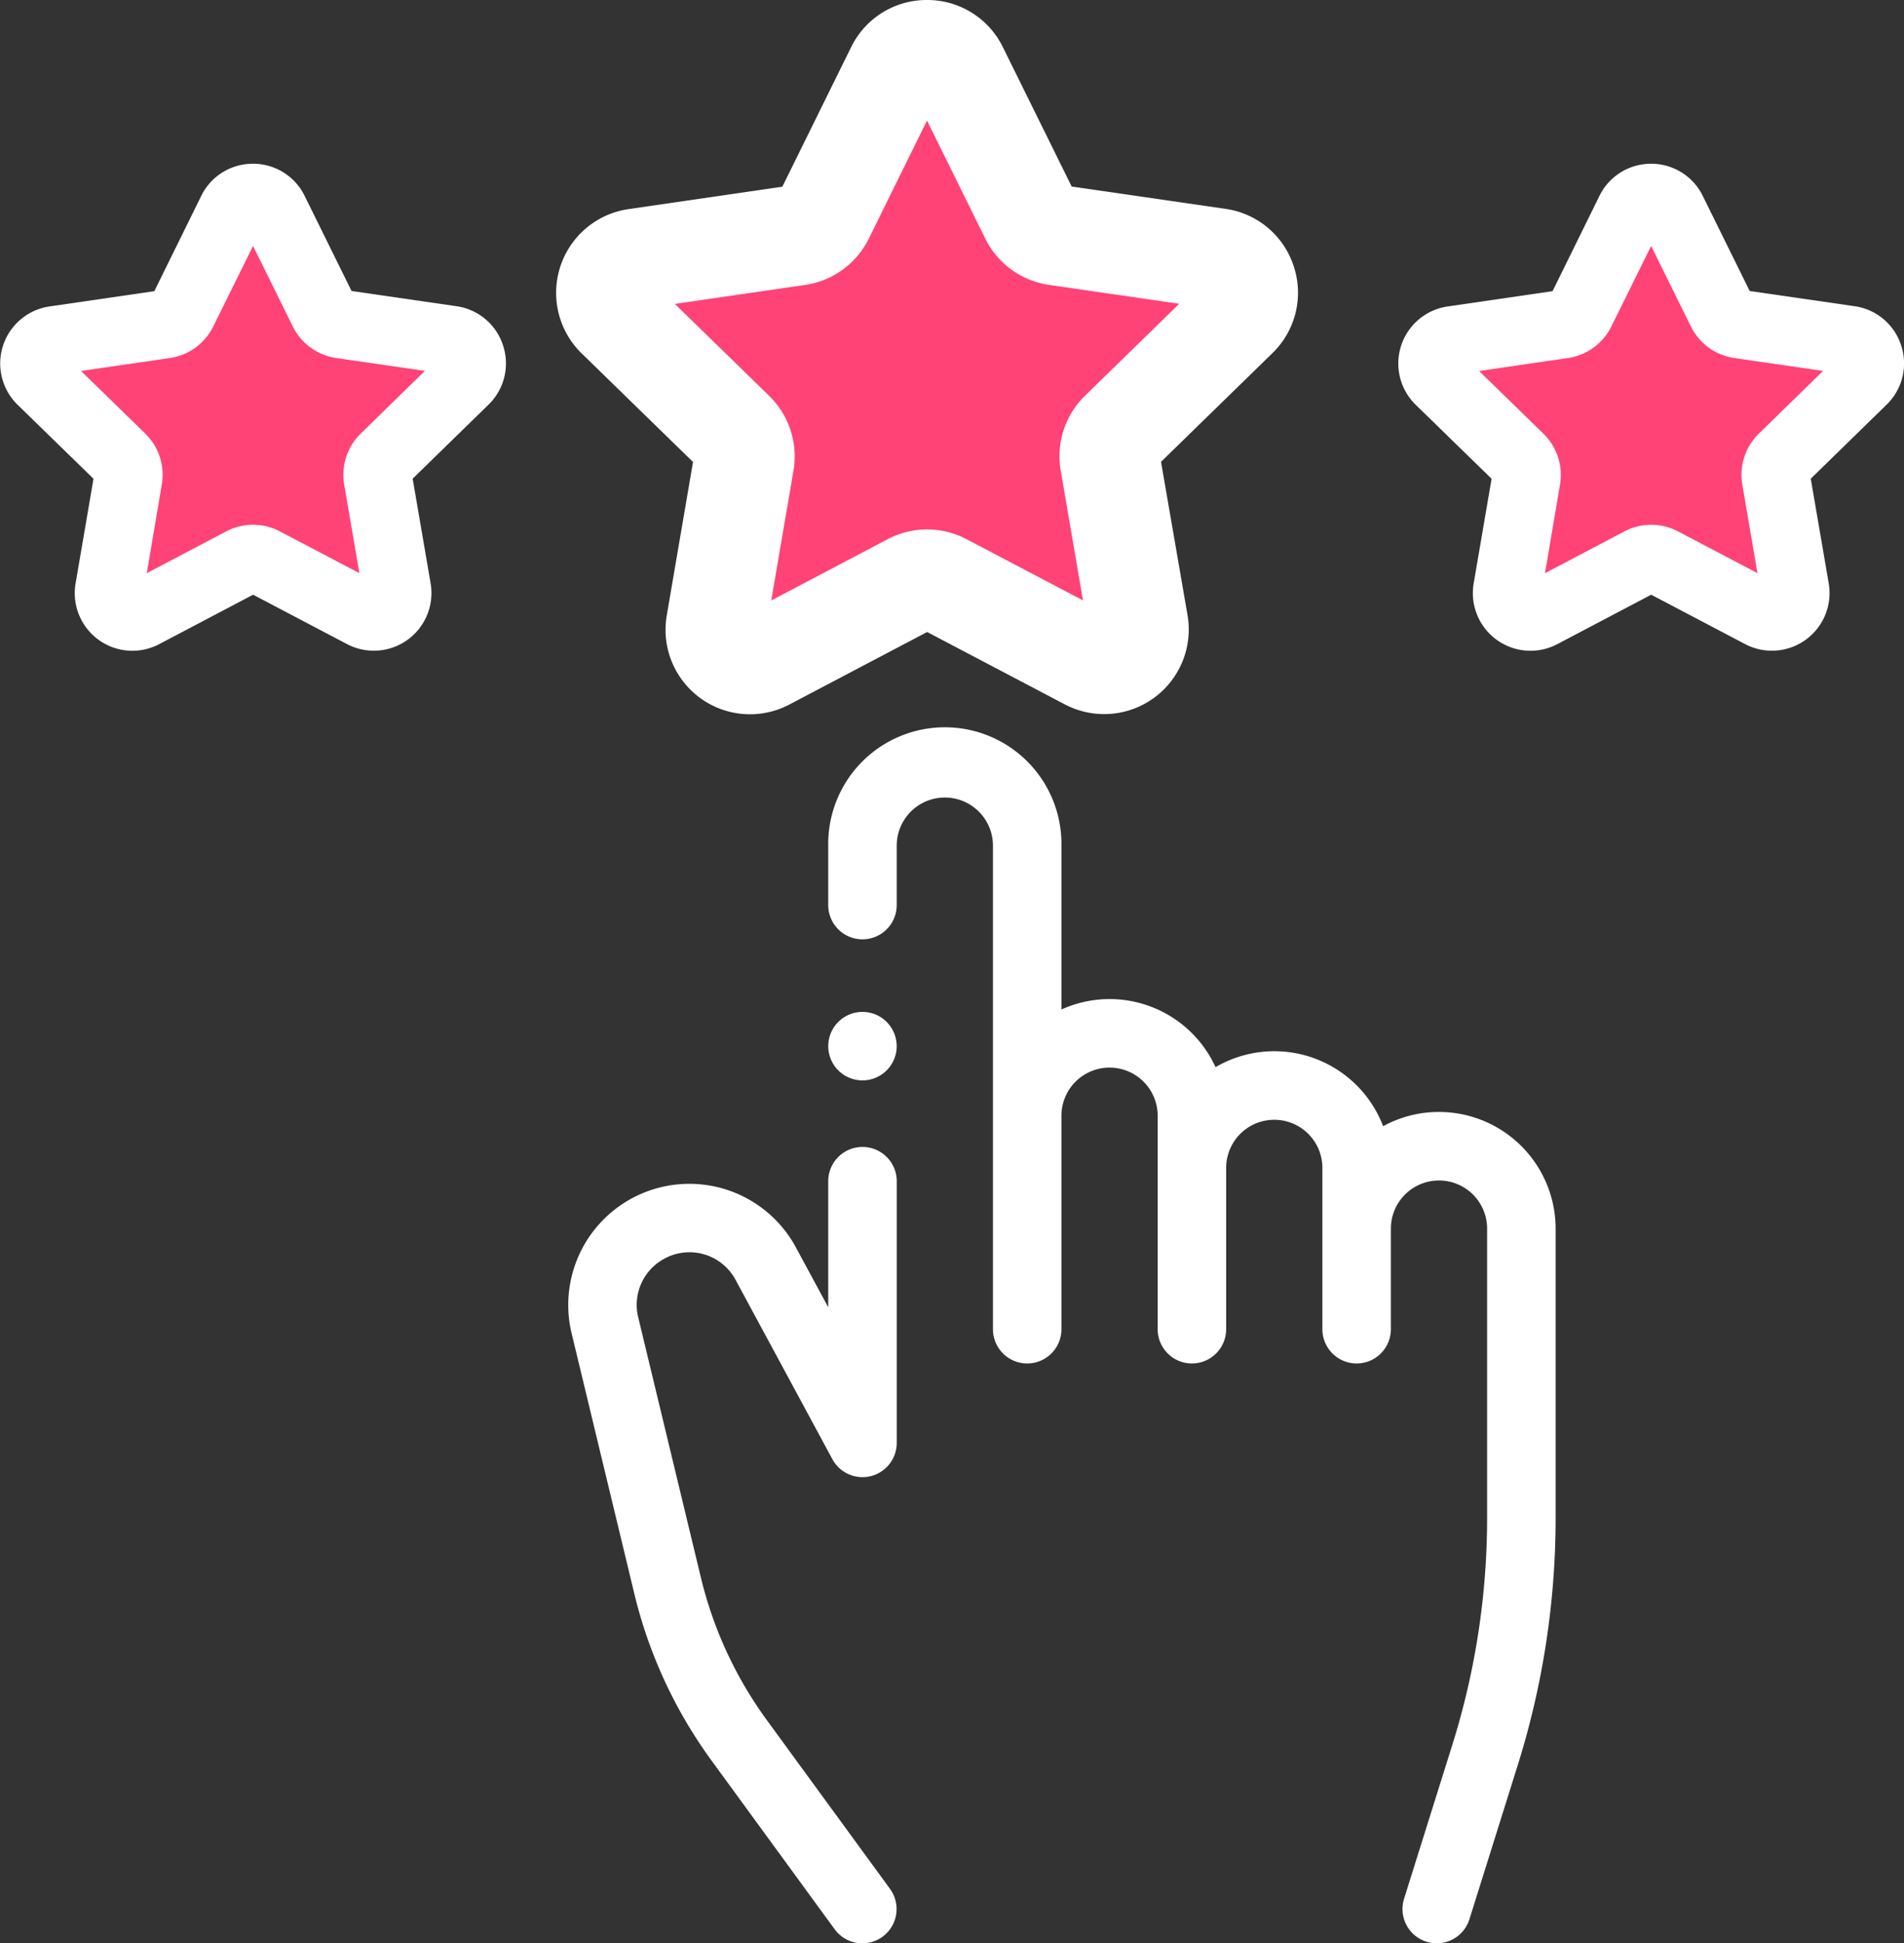 <svg xmlns="http://www.w3.org/2000/svg" width="76.001" height="77.534" viewBox="0 0 76.001 77.534"><rect x="0" y="0" width="76.001" height="77.534" fill="#333333" stroke="none"/><defs><style>.a{fill:#ff4376;}.b{fill:#fff;}</style></defs><g transform="translate(-349.999 -1485.467)"><path class="a" d="M-4641,21781.551l6.6-8.2,5,8.2h7.6l-5.8,8.4,1,7.6-9.2-2.2-7.6,4v-9.4l-5-7.4Z" transform="translate(5022 -20286)"/><path class="a" d="M-4643.96,21778.27l3.959-4.92,3,4.92h4.56l-3.48,5.039.6,4.559-5.519-1.32-4.56,2.4v-5.639l-3-4.439Z" transform="translate(5056.321 -20278.799)"/><path class="a" d="M-4643.96,21778.27l3.959-4.92,3,4.92h4.56l-3.48,5.039.6,4.559-5.519-1.32-4.56,2.4v-5.639l-3-4.439Z" transform="translate(5000.321 -20278.799)"/><g transform="translate(354 1492)"><g transform="translate(18.679 39.228)"><path class="b" d="M125.882,284.034a2.088,2.088,0,0,1,2.793.877l3.861,7.149a1.367,1.367,0,0,0,2.57-.65V280.971a1.367,1.367,0,0,0-2.735,0V286l-1.291-2.39a4.834,4.834,0,0,0-8.952,3.431l2.5,10.375a18.726,18.726,0,0,0,3.1,6.69l4.9,6.71a1.367,1.367,0,1,0,2.208-1.613l-4.9-6.71a16,16,0,0,1-2.65-5.718l-2.5-10.375A2.091,2.091,0,0,1,125.882,284.034Z" transform="translate(-121.991 -279.604)"/></g><g transform="translate(29.058 22.55)"><path class="b" d="M222.289,172.9a4.626,4.626,0,0,0-2.229.569,4.649,4.649,0,0,0-6.69-2.356,4.649,4.649,0,0,0-6.151-2.3v-6.537a4.655,4.655,0,1,0-9.309,0v2.37a1.367,1.367,0,0,0,2.734,0v-2.37a1.92,1.92,0,0,1,3.841,0v19.292a1.367,1.367,0,1,0,2.734,0v-8.517a1.92,1.92,0,1,1,3.841,0v8.517a1.367,1.367,0,1,0,2.734,0v-6.435a1.92,1.92,0,1,1,3.841,0v6.435a1.367,1.367,0,1,0,2.734,0v-4.013a1.92,1.92,0,0,1,3.841,0V189.09a30.222,30.222,0,0,1-1.386,9.053l-1.929,6.15a1.367,1.367,0,1,0,2.609.818l1.929-6.15a32.955,32.955,0,0,0,1.512-9.872V177.554A4.66,4.66,0,0,0,222.289,172.9Z" transform="translate(-197.909 -157.619)"/></g><g transform="translate(51.808 0)"><g transform="translate(0 0)"><path class="b" d="M384.38,7.25a2.288,2.288,0,0,0-1.859-1.566l-4.188-.607L376.46,1.283A2.287,2.287,0,0,0,374.4,0h0a2.287,2.287,0,0,0-2.064,1.284l-1.872,3.8-4.187.61A2.3,2.3,0,0,0,365,9.615l3.031,2.953-.714,4.171a2.3,2.3,0,0,0,3.34,2.426l3.745-1.97,3.746,1.968a2.3,2.3,0,0,0,3.339-2.427l-.716-4.17L383.8,9.61A2.288,2.288,0,0,0,384.38,7.25ZM378.7,10.766a2.3,2.3,0,0,0-.661,2.038l.606,3.531-3.171-1.666a2.3,2.3,0,0,0-2.142,0l-3.17,1.668.6-3.531a2.3,2.3,0,0,0-.663-2.037l-2.566-2.5,3.545-.516a2.3,2.3,0,0,0,1.733-1.26L374.4,3.28l1.586,3.212a2.3,2.3,0,0,0,1.733,1.259l3.545.514Z" transform="translate(-364.301 0)"/></g></g><g transform="translate(18.193 -6.533)"><g transform="translate(0 0)"><path class="b" d="M211.6,10.633a3.354,3.354,0,0,0-2.725-2.3l-6.141-.89-2.748-5.564A3.355,3.355,0,0,0,196.955,0h0a3.354,3.354,0,0,0-3.026,1.883l-2.745,5.566-6.141.894a3.376,3.376,0,0,0-1.869,5.758l4.445,4.33-1.047,6.117a3.371,3.371,0,0,0,4.9,3.557l5.492-2.889,5.494,2.886a3.376,3.376,0,0,0,4.9-3.56L206.3,18.426l4.443-4.333A3.355,3.355,0,0,0,211.6,10.633Zm-8.334,5.155a3.374,3.374,0,0,0-.97,2.988l.889,5.178-4.651-2.443a3.374,3.374,0,0,0-3.142,0l-4.65,2.446.887-5.178a3.375,3.375,0,0,0-.972-2.987l-3.763-3.666,5.2-.757a3.376,3.376,0,0,0,2.541-1.847l2.324-4.712,2.326,4.71a3.375,3.375,0,0,0,2.542,1.846l5.2.754Z" transform="translate(-182.15 0)"/></g></g><g transform="translate(-4 0)"><g transform="translate(0 0)"><path class="b" d="M20.079,7.25A2.288,2.288,0,0,0,18.22,5.684l-4.188-.607L12.159,1.283A2.287,2.287,0,0,0,10.1,0h0A2.287,2.287,0,0,0,8.031,1.284l-1.872,3.8-4.187.61A2.3,2.3,0,0,0,.7,9.615l3.031,2.953-.714,4.171a2.3,2.3,0,0,0,3.34,2.426l3.745-1.97,3.746,1.968a2.3,2.3,0,0,0,3.339-2.428l-.716-4.17L19.5,9.61A2.288,2.288,0,0,0,20.079,7.25ZM14.4,10.765a2.3,2.3,0,0,0-.662,2.038l.606,3.531L11.17,14.668a2.3,2.3,0,0,0-2.142,0L5.857,16.336l.6-3.531A2.3,2.3,0,0,0,5.8,10.768l-2.566-2.5,3.545-.516a2.3,2.3,0,0,0,1.733-1.26L10.1,3.279l1.586,3.212A2.3,2.3,0,0,0,13.415,7.75l3.545.514Z" transform="translate(0 0)"/></g></g><g transform="translate(29.058 33.84)"><path class="b" d="M200.245,240.6a1.366,1.366,0,1,0,.4.967A1.377,1.377,0,0,0,200.245,240.6Z" transform="translate(-197.911 -240.2)"/></g></g></g></svg>